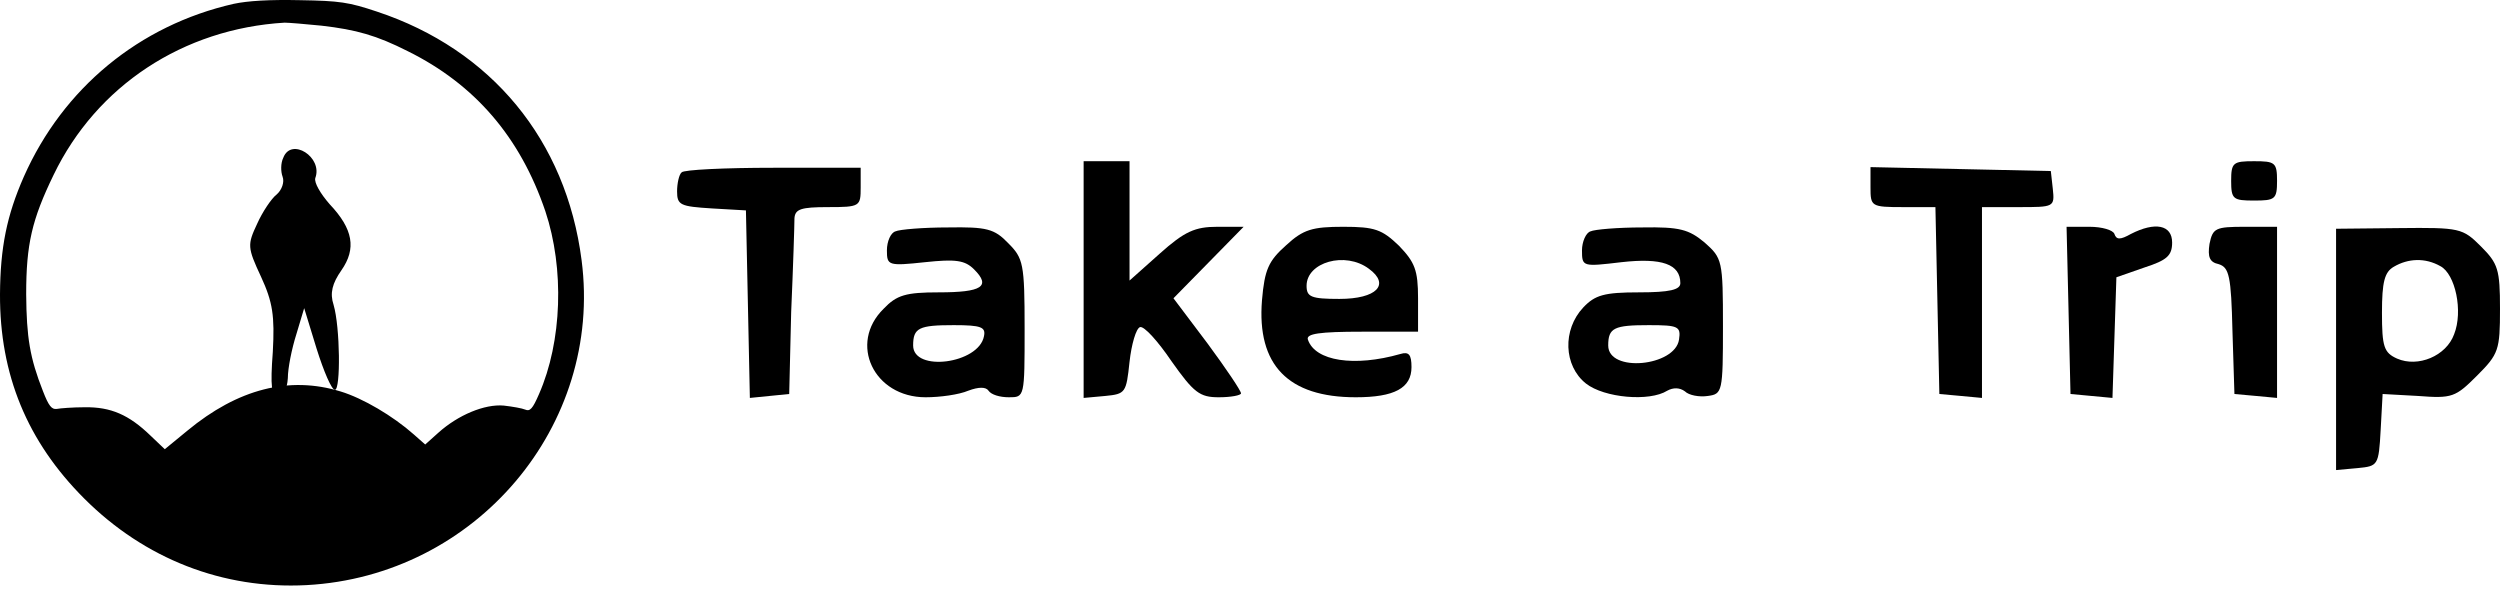 <svg width="368" height="87" viewBox="0 0 368 87" fill="none" xmlns="http://www.w3.org/2000/svg">
<path d="M34.383 0.568C20.502 3.73 9.288 12.968 3.508 26.01C0.988 31.74 0.05 36.433 0 43.3C-0.049 55.156 4.002 64.987 12.4 73.385C21.292 82.277 32.852 86.773 45.103 86.13C70.051 84.797 88.774 62.665 85.612 38.31C83.34 20.625 72.323 7.287 55.477 1.705C51.328 0.321 50.043 0.124 44.115 0.025C39.669 -0.074 36.458 0.124 34.383 0.568ZM47.326 3.779C52.464 4.372 55.428 5.212 60.022 7.534C69.903 12.425 76.572 20.18 80.277 31.098C83.093 39.545 82.747 50.266 79.338 58.021C78.399 60.195 78.004 60.59 77.313 60.294C76.868 60.096 75.435 59.849 74.151 59.701C71.335 59.454 67.433 61.084 64.518 63.703L62.591 65.431L60.912 63.95C57.849 61.232 53.403 58.614 50.142 57.626C42.584 55.304 35.026 57.231 27.566 63.406L24.256 66.123L22.181 64.147C18.97 61.035 16.303 59.899 12.499 59.948C10.72 59.948 8.843 60.096 8.349 60.195C7.608 60.294 7.164 59.75 6.324 57.577C4.397 52.686 3.903 49.673 3.854 43.3C3.854 35.939 4.694 32.333 7.905 25.713C14.228 12.622 26.973 4.224 41.892 3.335C42.436 3.335 44.906 3.532 47.326 3.779Z" fill="black"/>
<path d="M41.697 23.23C41.312 24 41.312 25.25 41.6 26.02C41.889 26.79 41.504 27.944 40.735 28.618C39.965 29.195 38.618 31.216 37.848 32.948C36.405 36.027 36.405 36.412 38.425 40.741C40.157 44.494 40.446 46.514 40.157 51.806C39.772 56.906 39.965 58.349 40.927 58.349C41.697 58.349 42.274 57.291 42.37 55.655C42.37 54.212 42.948 51.325 43.621 49.209L44.776 45.36L46.604 51.325C47.662 54.693 48.817 57.387 49.298 57.387C50.164 57.387 50.068 48.15 49.105 44.879C48.528 43.147 48.913 41.704 50.26 39.779C52.473 36.604 51.992 33.718 48.528 30.061C47.181 28.522 46.219 26.886 46.411 26.212C47.566 23.134 42.851 20.151 41.697 23.23Z" fill="black"/>
<path d="M159.51 41.201V58.575L162.695 58.285C165.688 57.996 165.784 57.803 166.267 53.266C166.556 50.66 167.232 48.344 167.811 48.151C168.39 47.958 170.417 50.178 172.444 53.17C175.726 57.803 176.595 58.478 179.394 58.478C181.228 58.478 182.676 58.189 182.676 57.899C182.676 57.513 180.456 54.231 177.753 50.564L172.734 43.904L177.946 38.595L183.062 33.383H179.201C175.919 33.383 174.375 34.058 170.707 37.34L166.267 41.297V32.514V23.73H162.889H159.51V41.201Z" fill="black"/>
<path d="M328.426 26.626C328.426 29.329 328.715 29.522 331.804 29.522C334.893 29.522 335.182 29.329 335.182 26.626C335.182 23.923 334.893 23.73 331.804 23.73C328.715 23.73 328.426 23.923 328.426 26.626Z" fill="black"/>
<path d="M100.342 25.371C99.956 25.661 99.666 27.012 99.666 28.17C99.666 30.197 100.149 30.39 104.782 30.68L109.801 30.97L110.091 44.772L110.38 58.575L113.276 58.285L116.171 57.996L116.461 45.931C116.751 39.27 116.944 33.093 116.944 32.128C117.04 30.776 117.909 30.487 121.866 30.487C126.596 30.487 126.692 30.39 126.692 27.591V24.695H113.855C106.712 24.695 100.631 24.985 100.342 25.371Z" fill="black"/>
<path d="M275.338 27.591C275.338 30.39 275.434 30.487 280.164 30.487H284.894L285.183 44.193L285.473 57.996L288.658 58.285L291.747 58.575V44.579V30.487H297.152C302.364 30.487 302.461 30.487 302.171 27.784L301.882 25.178L288.658 24.889L275.338 24.599V27.591Z" fill="black"/>
<path d="M131.808 34.058C131.132 34.251 130.553 35.506 130.553 36.857C130.553 39.077 130.746 39.174 136.152 38.595C140.688 38.112 142.04 38.305 143.391 39.657C145.9 42.166 144.549 43.035 138.179 43.035C133.352 43.035 132.001 43.421 130.071 45.448C124.858 50.564 128.623 58.478 136.248 58.478C138.372 58.478 141.171 58.092 142.522 57.513C144.066 56.934 145.128 56.934 145.514 57.513C145.9 58.092 147.155 58.478 148.507 58.478C150.823 58.478 150.823 58.478 150.823 48.344C150.823 38.788 150.63 38.016 148.41 35.796C146.383 33.672 145.225 33.383 139.53 33.479C135.959 33.479 132.387 33.769 131.808 34.058ZM144.839 49.502C144.066 53.556 134.414 54.811 134.414 50.853C134.414 48.247 135.283 47.861 140.399 47.861C144.453 47.861 145.128 48.151 144.839 49.502Z" fill="black"/>
<path d="M189.336 36.085C186.73 38.402 186.151 39.657 185.764 44.193C184.992 53.749 189.625 58.478 199.567 58.478C205.262 58.478 207.772 57.127 207.772 54.038C207.772 52.205 207.386 51.722 206.131 52.108C199.374 54.038 193.583 53.17 192.521 49.984C192.231 49.116 194.258 48.826 200.436 48.826H208.737V43.904C208.737 39.753 208.254 38.595 205.938 36.182C203.428 33.769 202.366 33.383 197.733 33.383C193.197 33.383 191.845 33.769 189.336 36.085ZM201.498 39.56C204.683 41.877 202.656 44 197.154 44C193.004 44 192.328 43.711 192.328 42.07C192.328 38.595 198.023 36.954 201.498 39.56Z" fill="black"/>
<path d="M234.123 34.058C233.447 34.251 232.868 35.603 232.868 36.857C232.868 39.27 232.964 39.27 238.659 38.595C244.644 37.919 247.346 38.884 247.346 41.684C247.346 42.649 245.802 43.035 241.265 43.035C236.149 43.035 234.798 43.421 233.061 45.255C229.972 48.537 230.165 53.845 233.447 56.452C236.149 58.575 242.81 59.154 245.416 57.513C246.284 57.031 247.25 57.031 248.022 57.61C248.601 58.189 250.145 58.478 251.4 58.285C253.524 57.996 253.62 57.706 253.62 48.054C253.62 38.305 253.524 38.016 250.918 35.699C248.601 33.769 247.25 33.383 241.748 33.479C238.176 33.479 234.702 33.769 234.123 34.058ZM247.153 49.984C246.574 53.942 236.729 54.907 236.729 50.853C236.729 48.247 237.597 47.861 242.713 47.861C247.057 47.861 247.443 48.054 247.153 49.984Z" fill="black"/>
<path d="M304.488 45.641L304.777 57.996L307.866 58.285L310.955 58.575L311.244 49.695L311.534 40.815L315.684 39.367C318.966 38.305 319.738 37.63 319.738 35.699C319.738 33.093 317.229 32.61 313.657 34.444C312.113 35.313 311.534 35.313 311.244 34.444C311.051 33.865 309.41 33.383 307.577 33.383H304.198L304.488 45.641Z" fill="black"/>
<path d="M343.869 51.432V69.193L347.054 68.903C350.047 68.614 350.143 68.517 350.433 63.305L350.722 57.996L355.935 58.285C360.954 58.672 361.436 58.478 364.622 55.293C367.807 52.108 368 51.529 368 45.448C368 39.657 367.71 38.788 365.201 36.278C362.498 33.576 362.112 33.479 353.135 33.576L343.869 33.672V51.432ZM359.216 39.174C361.436 40.332 362.595 45.834 361.243 49.212C360.085 52.398 355.935 54.135 352.846 52.784C350.915 51.915 350.626 51.046 350.626 46.027C350.626 41.49 351.012 40.043 352.363 39.27C354.487 38.016 356.996 37.919 359.216 39.174Z" fill="black"/>
<path d="M325.24 35.892C324.951 37.823 325.24 38.595 326.591 38.884C328.136 39.367 328.425 40.622 328.618 48.73L328.908 57.996L332.093 58.285L335.182 58.575V46.027V33.383H330.452C326.109 33.383 325.723 33.576 325.24 35.892Z" fill="black"/>
</svg>
